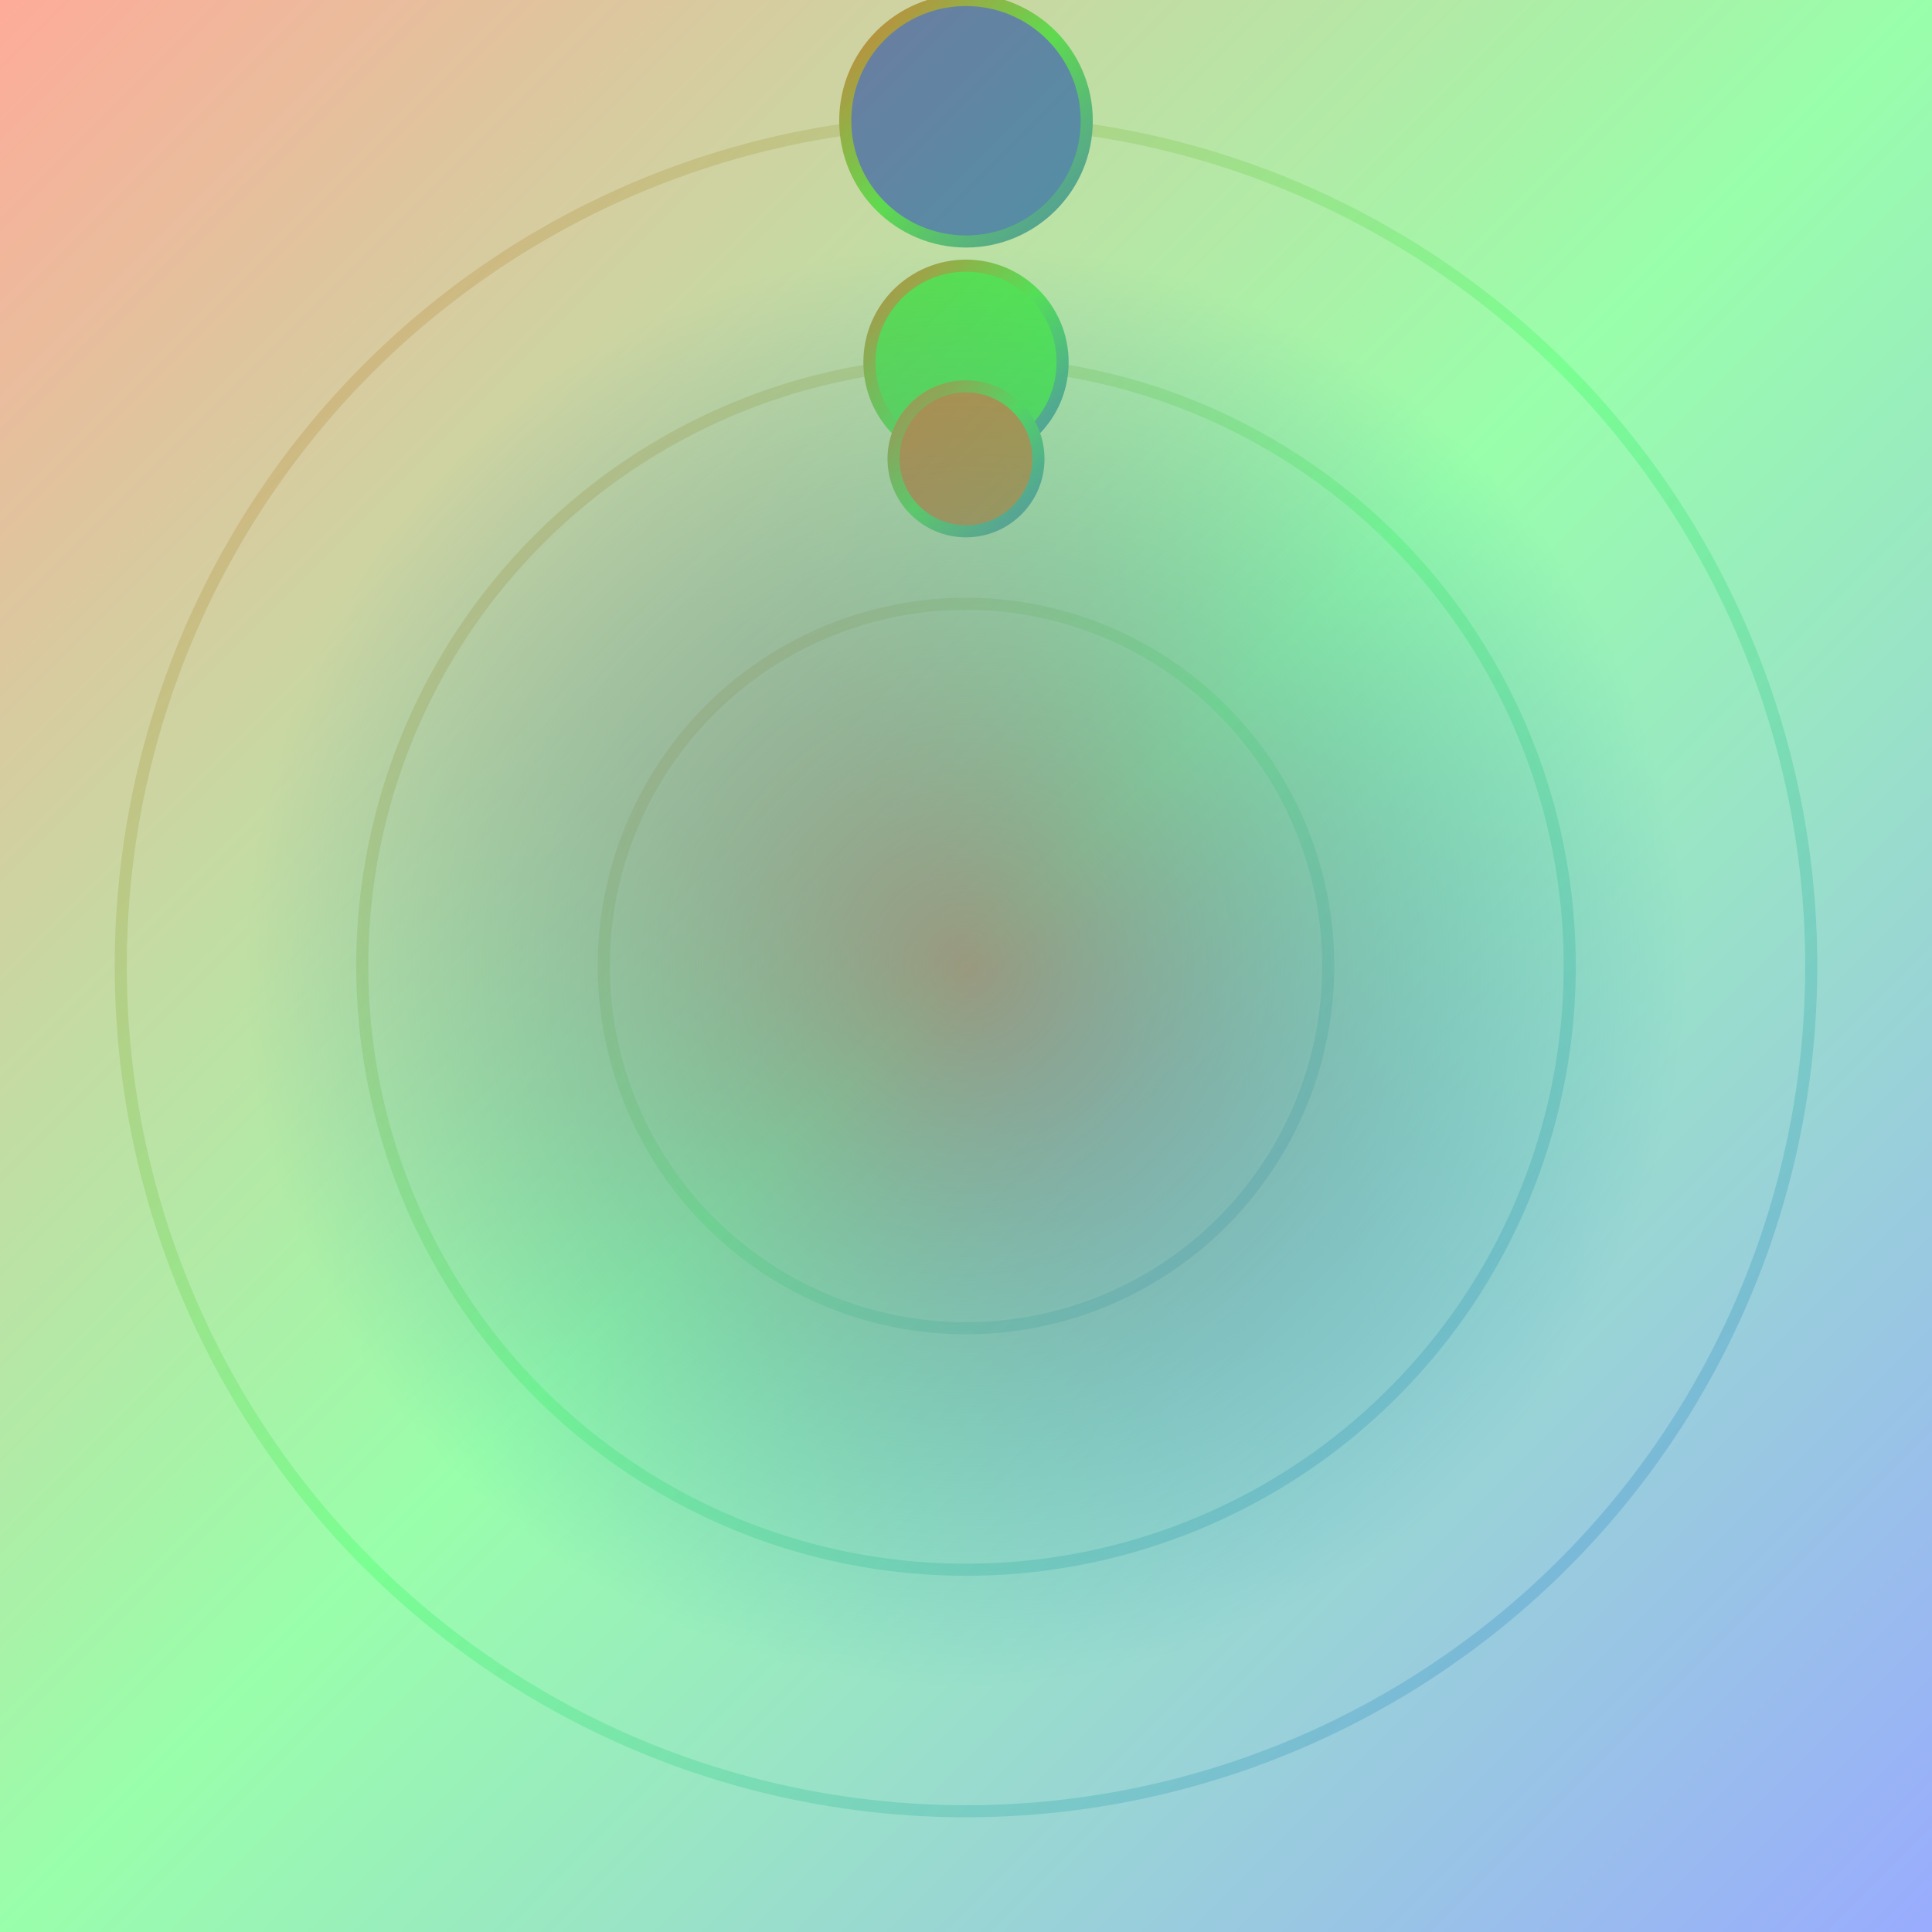<svg xmlns="http://www.w3.org/2000/svg" width="800" height="800" viewBox="0 0 800 800">
  <defs>
    <linearGradient id="grad1" x1="0%" y1="0%" x2="100%" y2="100%">
      <stop offset="0%" style="stop-color:#ff5733; stop-opacity:1" />
      <stop offset="50%" style="stop-color:#33ff57; stop-opacity:1" />
      <stop offset="100%" style="stop-color:#3357ff; stop-opacity:1" />
    </linearGradient>
    <radialGradient id="radial1" cx="50%" cy="50%" r="50%" fx="50%" fy="50%">
      <stop offset="0%" style="stop-color:#ff33a6; stop-opacity:1" />
      <stop offset="100%" style="stop-color:#3357ff; stop-opacity:0" />
    </radialGradient>
  </defs>

  <g fill="none" stroke="url(#grad1)" stroke-width="5">
    <!-- Orbit Paths -->
    <circle cx="400" cy="400" r="350" stroke-opacity="0.3" />
    <circle cx="400" cy="400" r="250" stroke-opacity="0.3" />
    <circle cx="400" cy="400" r="150" stroke-opacity="0.3" />
    
    <!-- Big Planet -->
    <g class="planet" id="planetBig" fill="#3357ff">
      <circle cx="400" cy="50" r="50" />
    </g>
    
    <!-- Medium Planet with Animation -->
    <g class="planet" id="planetMedium" fill="#33ff57">
      <circle cx="400" cy="150" r="40" >
        <animateTransform 
          attributeName="transform" 
          type="rotate" 
          from="0 400 400" 
          to="360 400 400" 
          dur="10s" 
          repeatCount="indefinite" />
      </circle>
    </g>
    
    <!-- Small Planet orbiting the Medium Planet -->
    <g class="planet" id="planetSmall" fill="#ff5733">
      <circle cx="400" cy="190" r="30">
        <animateTransform 
          attributeName="transform" 
          type="rotate" 
          from="0 400 400" 
          to="360 400 400" 
          dur="3s" 
          repeatCount="indefinite" />
      </circle>
    </g>
  </g>

  <!-- Background Circle -->
  <g fill="url(#radial1)">
    <circle cx="400" cy="400" r="300" />
  </g>
  
  <!-- Overlay Gradient -->
  <g opacity="0.5">
    <rect width="800" height="800" fill="url(#grad1)" />
  </g>
</svg>
